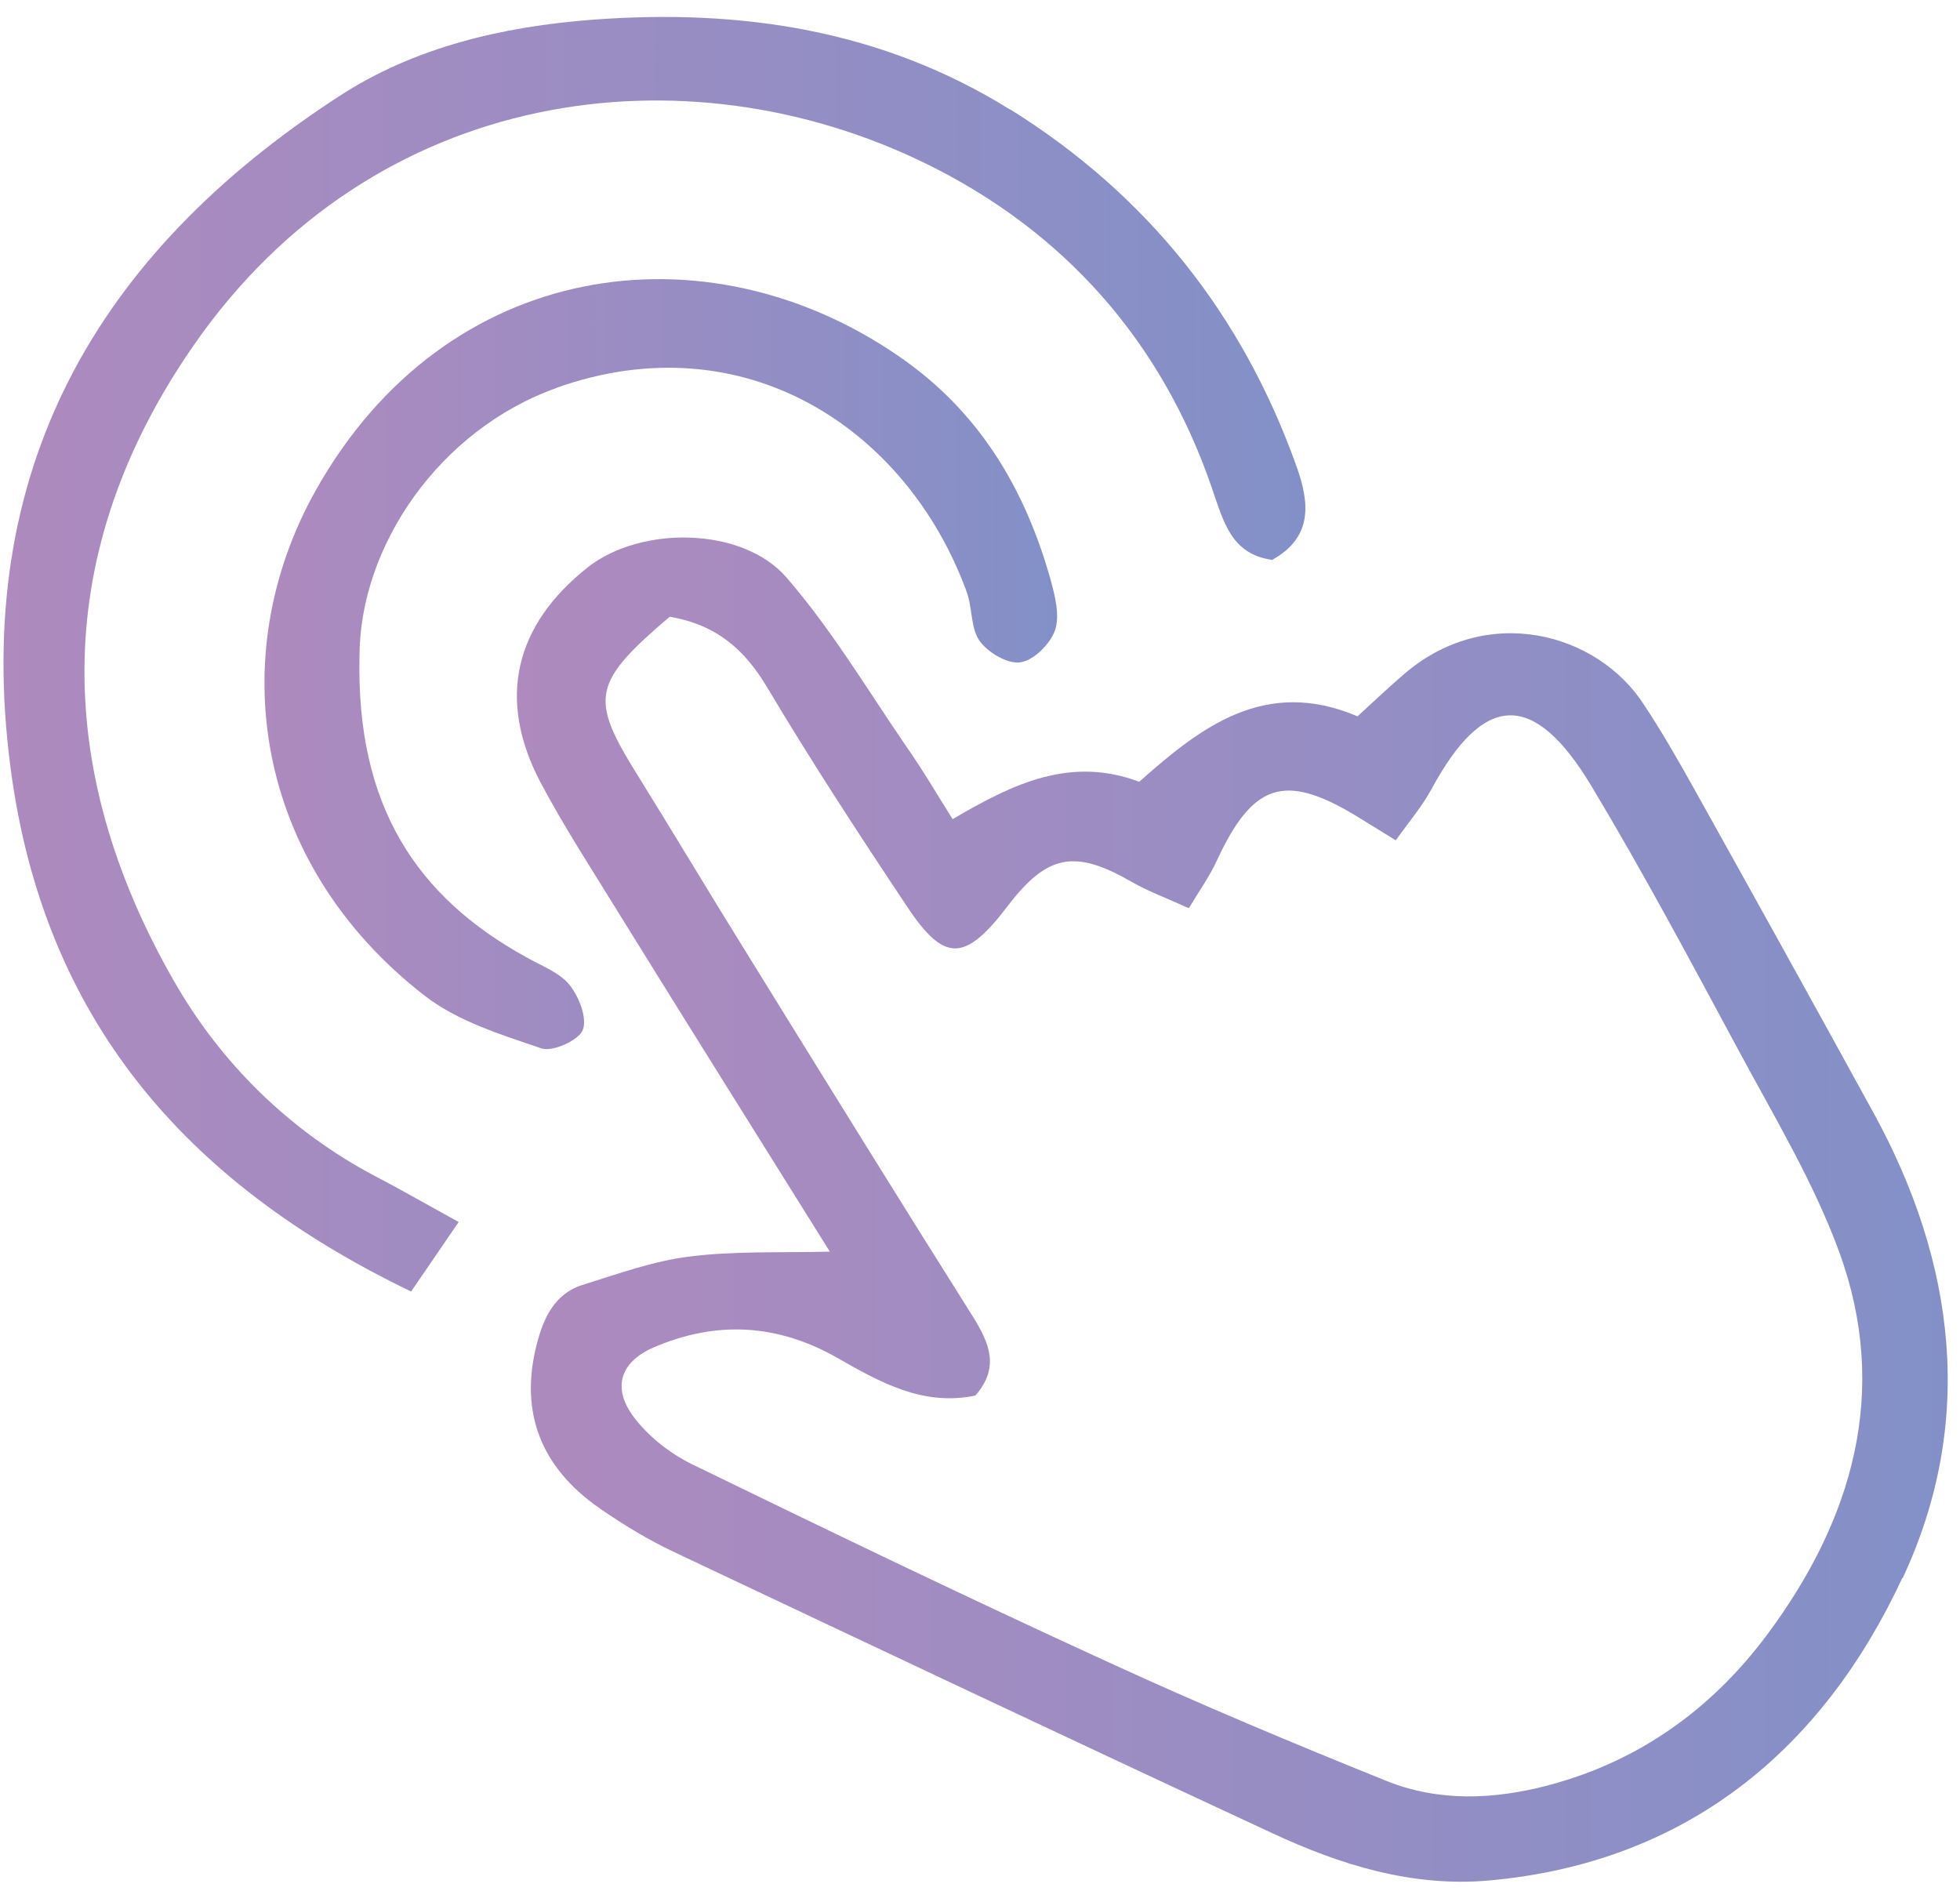 <svg width="114" height="110" viewBox="0 0 114 110" fill="none" xmlns="http://www.w3.org/2000/svg">
<path d="M110.667 91.786C114.899 82.731 113.764 73.463 108.964 64.716C105.489 58.379 101.989 52.067 98.466 45.755C97.567 44.147 96.645 42.539 95.628 41.002C92.909 36.77 86.407 35.021 81.559 39.3C80.684 40.057 79.833 40.861 78.958 41.664C73.567 39.371 69.831 42.303 66.261 45.471C62.288 43.981 58.978 45.542 55.408 47.646C54.485 46.18 53.658 44.762 52.712 43.414C50.442 40.104 48.361 36.605 45.737 33.579C43.159 30.624 37.272 30.576 34.198 32.988C29.918 36.369 28.901 40.672 31.431 45.495C32.85 48.166 34.505 50.696 36.089 53.273C40.038 59.656 44.034 66.016 48.267 72.801C45.358 72.872 42.71 72.754 40.109 73.085C37.981 73.345 35.924 74.101 33.867 74.74C32.235 75.26 31.597 76.702 31.218 78.192C30.202 82.14 31.455 85.379 34.931 87.766C36.302 88.712 37.745 89.587 39.258 90.296C50.82 95.758 62.359 101.219 73.969 106.609C77.965 108.477 82.174 109.777 86.62 109.375C98.111 108.335 105.985 101.786 110.643 91.786H110.667ZM90.048 103.843C86.88 104.671 83.688 104.812 80.637 103.583C75.175 101.384 69.76 99.115 64.416 96.656C56.306 92.944 48.267 89.067 40.251 85.166C38.95 84.528 37.697 83.535 36.846 82.4C35.569 80.674 36.113 79.184 38.052 78.357C41.693 76.797 45.24 77.009 48.692 78.972C51.175 80.39 53.681 81.809 56.732 81.17C58.151 79.539 57.559 78.144 56.59 76.584C52.192 69.609 47.865 62.611 43.538 55.613C41.315 52.043 39.163 48.426 36.941 44.856C34.316 40.601 34.481 39.678 38.95 35.872C41.717 36.345 43.325 37.811 44.625 39.986C47.203 44.312 49.969 48.544 52.759 52.729C54.935 56.015 56.141 55.944 58.623 52.682C60.917 49.679 62.525 49.395 65.812 51.287C66.805 51.854 67.892 52.256 69.146 52.824C69.76 51.807 70.328 51.003 70.73 50.152C72.834 45.565 74.679 44.927 78.84 47.433C79.526 47.859 80.235 48.284 81.181 48.875C81.985 47.764 82.718 46.889 83.262 45.896C86.288 40.293 89.197 40.128 92.555 45.707C95.581 50.743 98.348 55.944 101.138 61.122C103.195 64.952 105.489 68.758 106.978 72.825C109.934 80.934 107.759 88.405 102.769 95.096C99.577 99.375 95.368 102.425 90.119 103.82L90.048 103.843Z" fill="url(#paint0_linear_2343_510)"/>
<path d="M58.741 6.368C51.293 1.734 43.112 0.505 34.505 1.143C29.208 1.545 24.077 2.751 19.703 5.611C5.586 14.784 -1.673 27.409 0.621 44.715C2.536 59.184 10.694 68.759 23.912 75.119C24.787 73.842 25.567 72.708 26.678 71.076C24.526 69.894 23.226 69.138 21.902 68.452C16.842 65.804 12.822 61.809 10.103 57.033C2.985 44.597 3.009 31.949 11.285 20.057C21.76 4.973 39.896 2.656 53.894 9.536C61.886 13.46 67.537 19.82 70.469 28.331C71.155 30.294 71.581 32.232 73.993 32.563C76.428 31.216 76.121 29.159 75.435 27.197C72.29 18.331 66.757 11.356 58.765 6.368H58.741Z" fill="url(#paint1_linear_2343_510)"/>
<path d="M32.353 22.562C43.23 18.685 52.712 24.879 56.211 34.383C56.566 35.329 56.448 36.511 56.968 37.268C57.465 37.953 58.6 38.639 59.356 38.521C60.137 38.403 61.082 37.457 61.366 36.653C61.65 35.802 61.366 34.667 61.106 33.721C59.616 28.402 56.921 23.886 52.239 20.695C41.102 13.035 25.969 14.997 18.379 28.497C12.964 38.119 14.785 50.224 24.692 57.907C26.607 59.397 29.137 60.177 31.502 60.981C32.14 61.194 33.654 60.508 33.89 59.917C34.174 59.231 33.677 57.978 33.133 57.293C32.542 56.56 31.502 56.181 30.627 55.685C24.172 52.139 20.72 46.819 20.909 38.19C20.909 31.783 25.543 24.997 32.377 22.562H32.353Z" fill="url(#paint2_linear_2343_510)"/>
<defs>
<linearGradient id="paint0_linear_2343_510" x1="30.083" y1="70.366" x2="113.292" y2="70.366" gradientUnits="userSpaceOnUse">
<stop stop-color="#AE8ABE"/>
<stop offset="1" stop-color="#8390C8"/>
</linearGradient>
<linearGradient id="paint1_linear_2343_510" x1="0.195" y1="38.048" x2="75.908" y2="38.048" gradientUnits="userSpaceOnUse">
<stop stop-color="#AE8ABE"/>
<stop offset="1" stop-color="#8390C8"/>
</linearGradient>
<linearGradient id="paint2_linear_2343_510" x1="15.376" y1="38.639" x2="61.484" y2="38.639" gradientUnits="userSpaceOnUse">
<stop stop-color="#AE8ABE"/>
<stop offset="1" stop-color="#8390C8"/>
</linearGradient>
</defs>
</svg>
